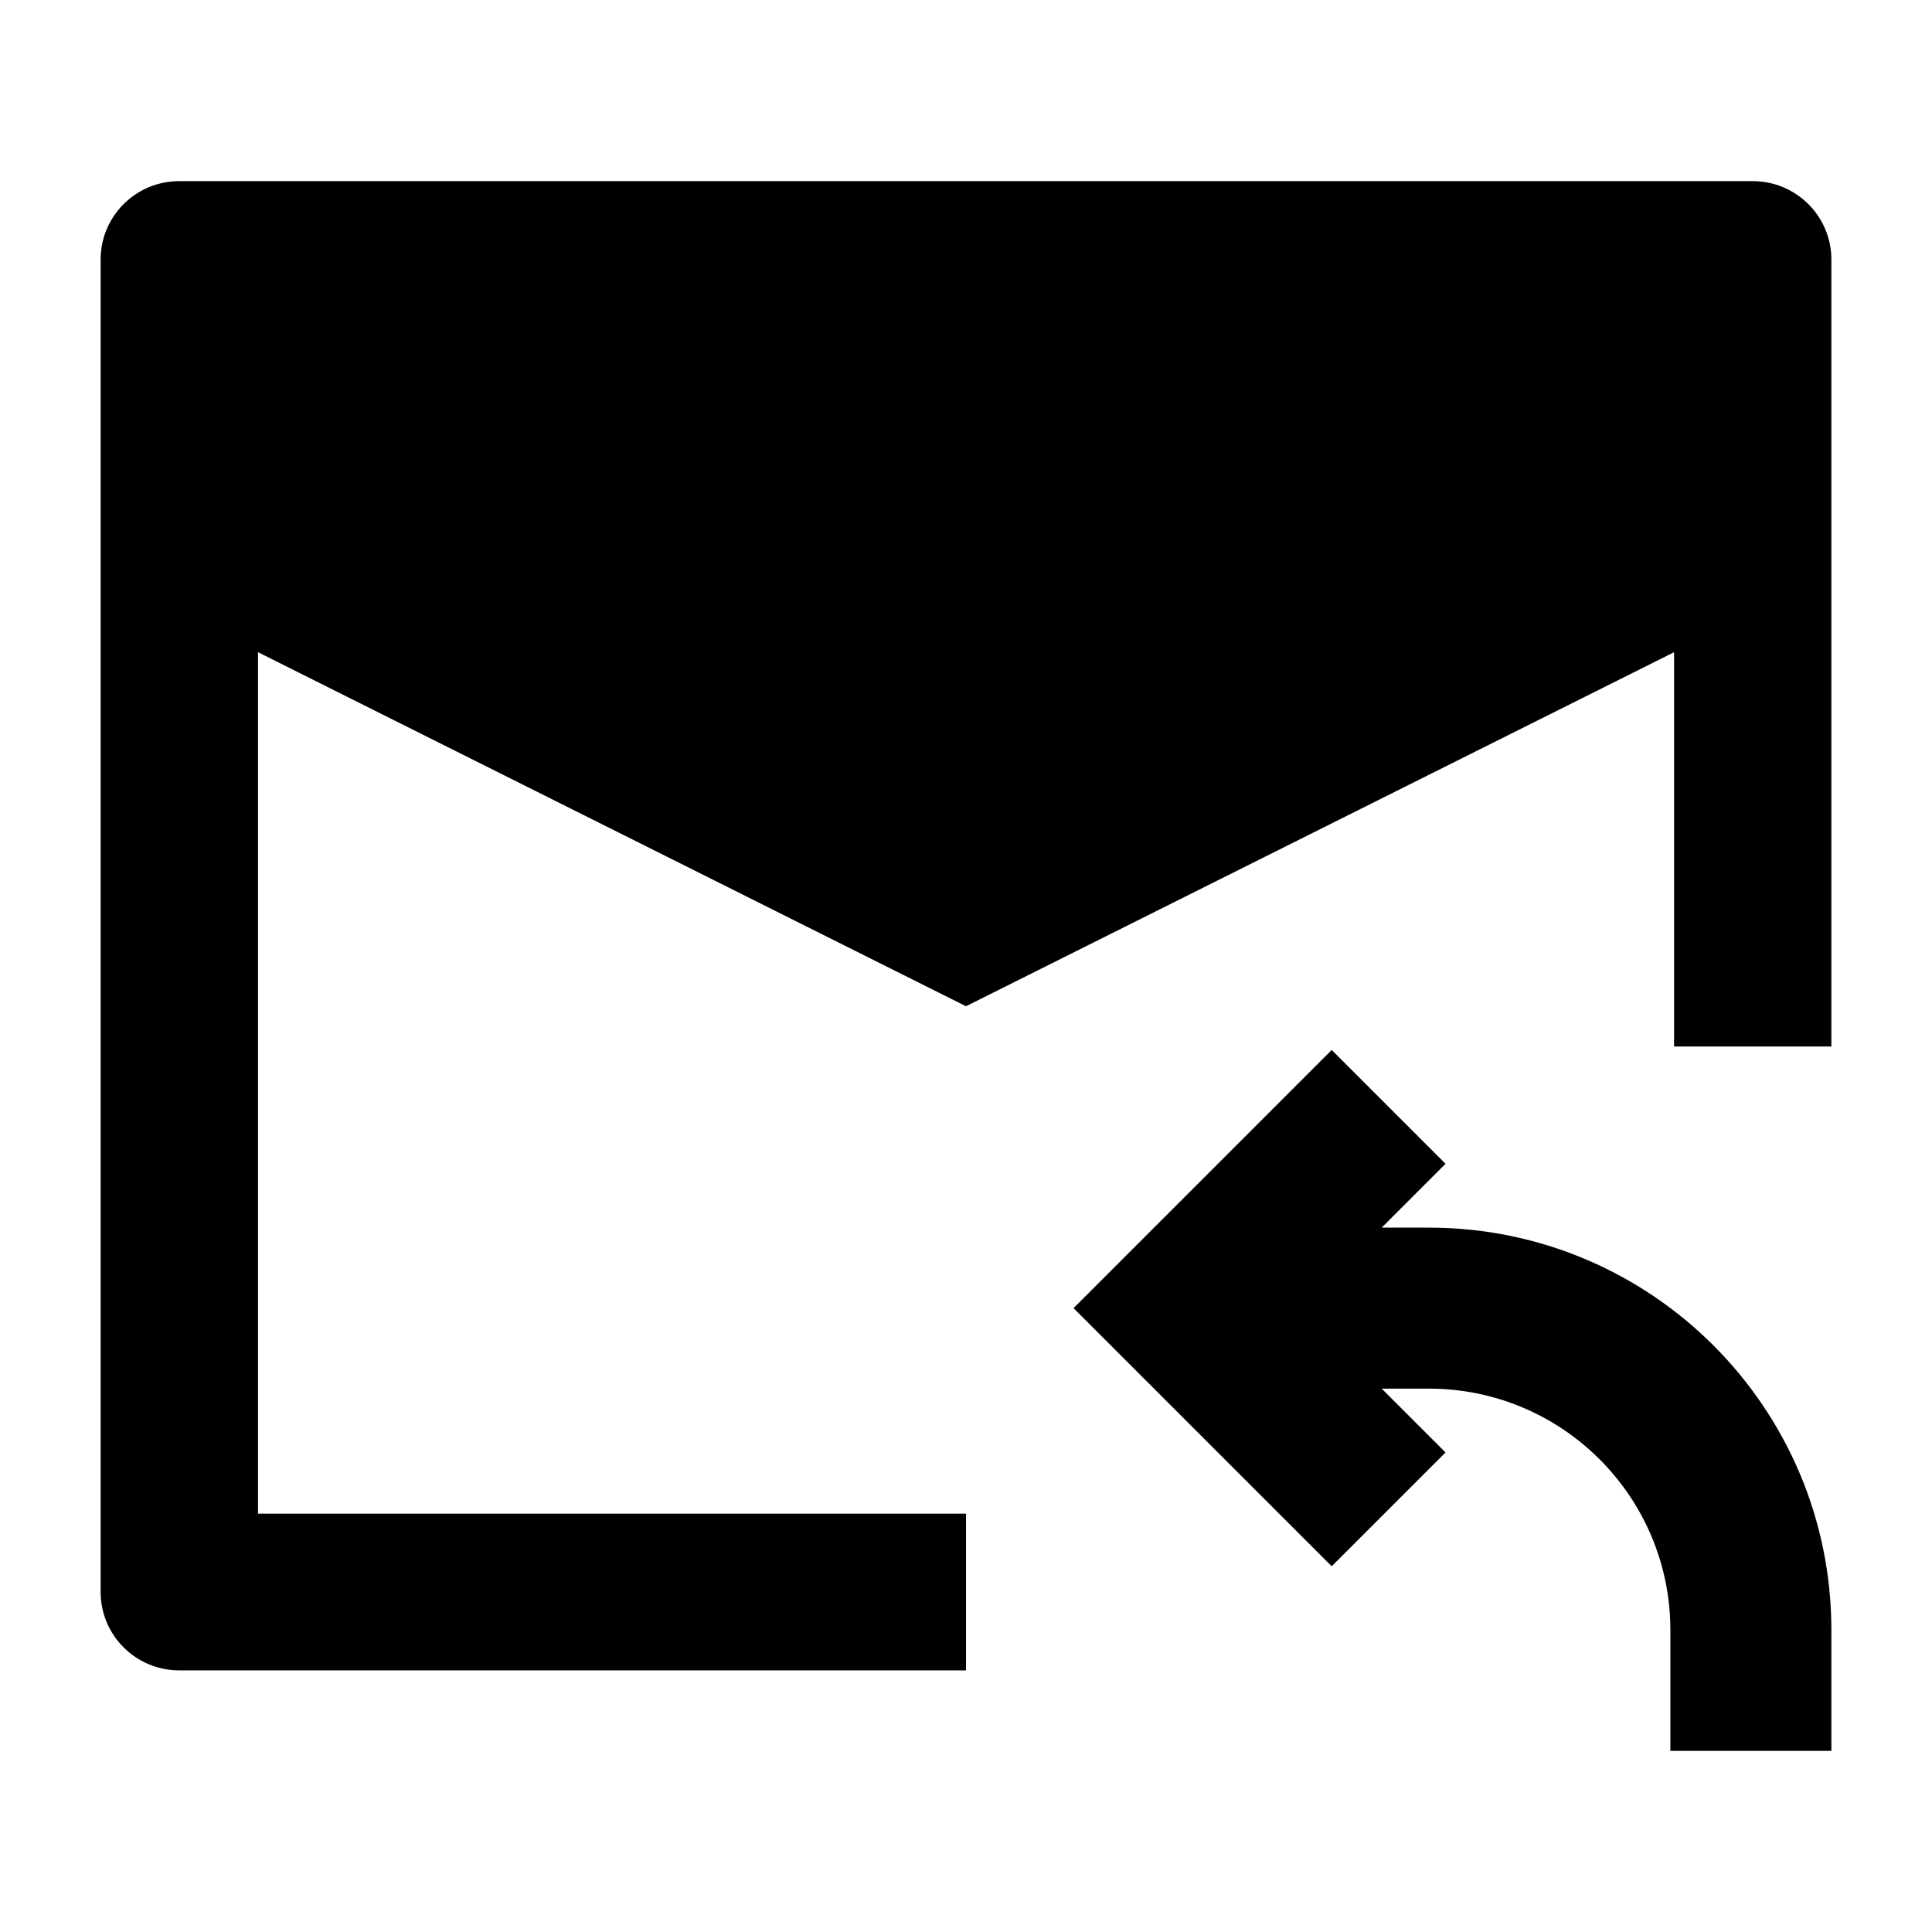 <svg width="24" height="24" viewBox="0 0 24 24" xmlns="http://www.w3.org/2000/svg">
    <path d="M1.25 3.224C1.25 2.686 1.687 2.25 2.227 2.25H21.773C22.312 2.25 22.75 2.686 22.75 3.224V13H20.796V8.102L12 12.5L3.205 8.102V18.803H12V20.75H2.227C1.687 20.75 1.25 20.314 1.25 19.776V3.224Z"/>
    <path fill-rule="evenodd" clip-rule="evenodd" d="M16.543 13.043L17.957 14.457L17.164 15.25H17.75C20.512 15.25 22.75 17.488 22.75 20.25V21.75H20.75V20.25C20.75 18.593 19.407 17.25 17.75 17.25H17.164L17.957 18.043L16.543 19.457L13.336 16.25L16.543 13.043Z"/>
</svg>

